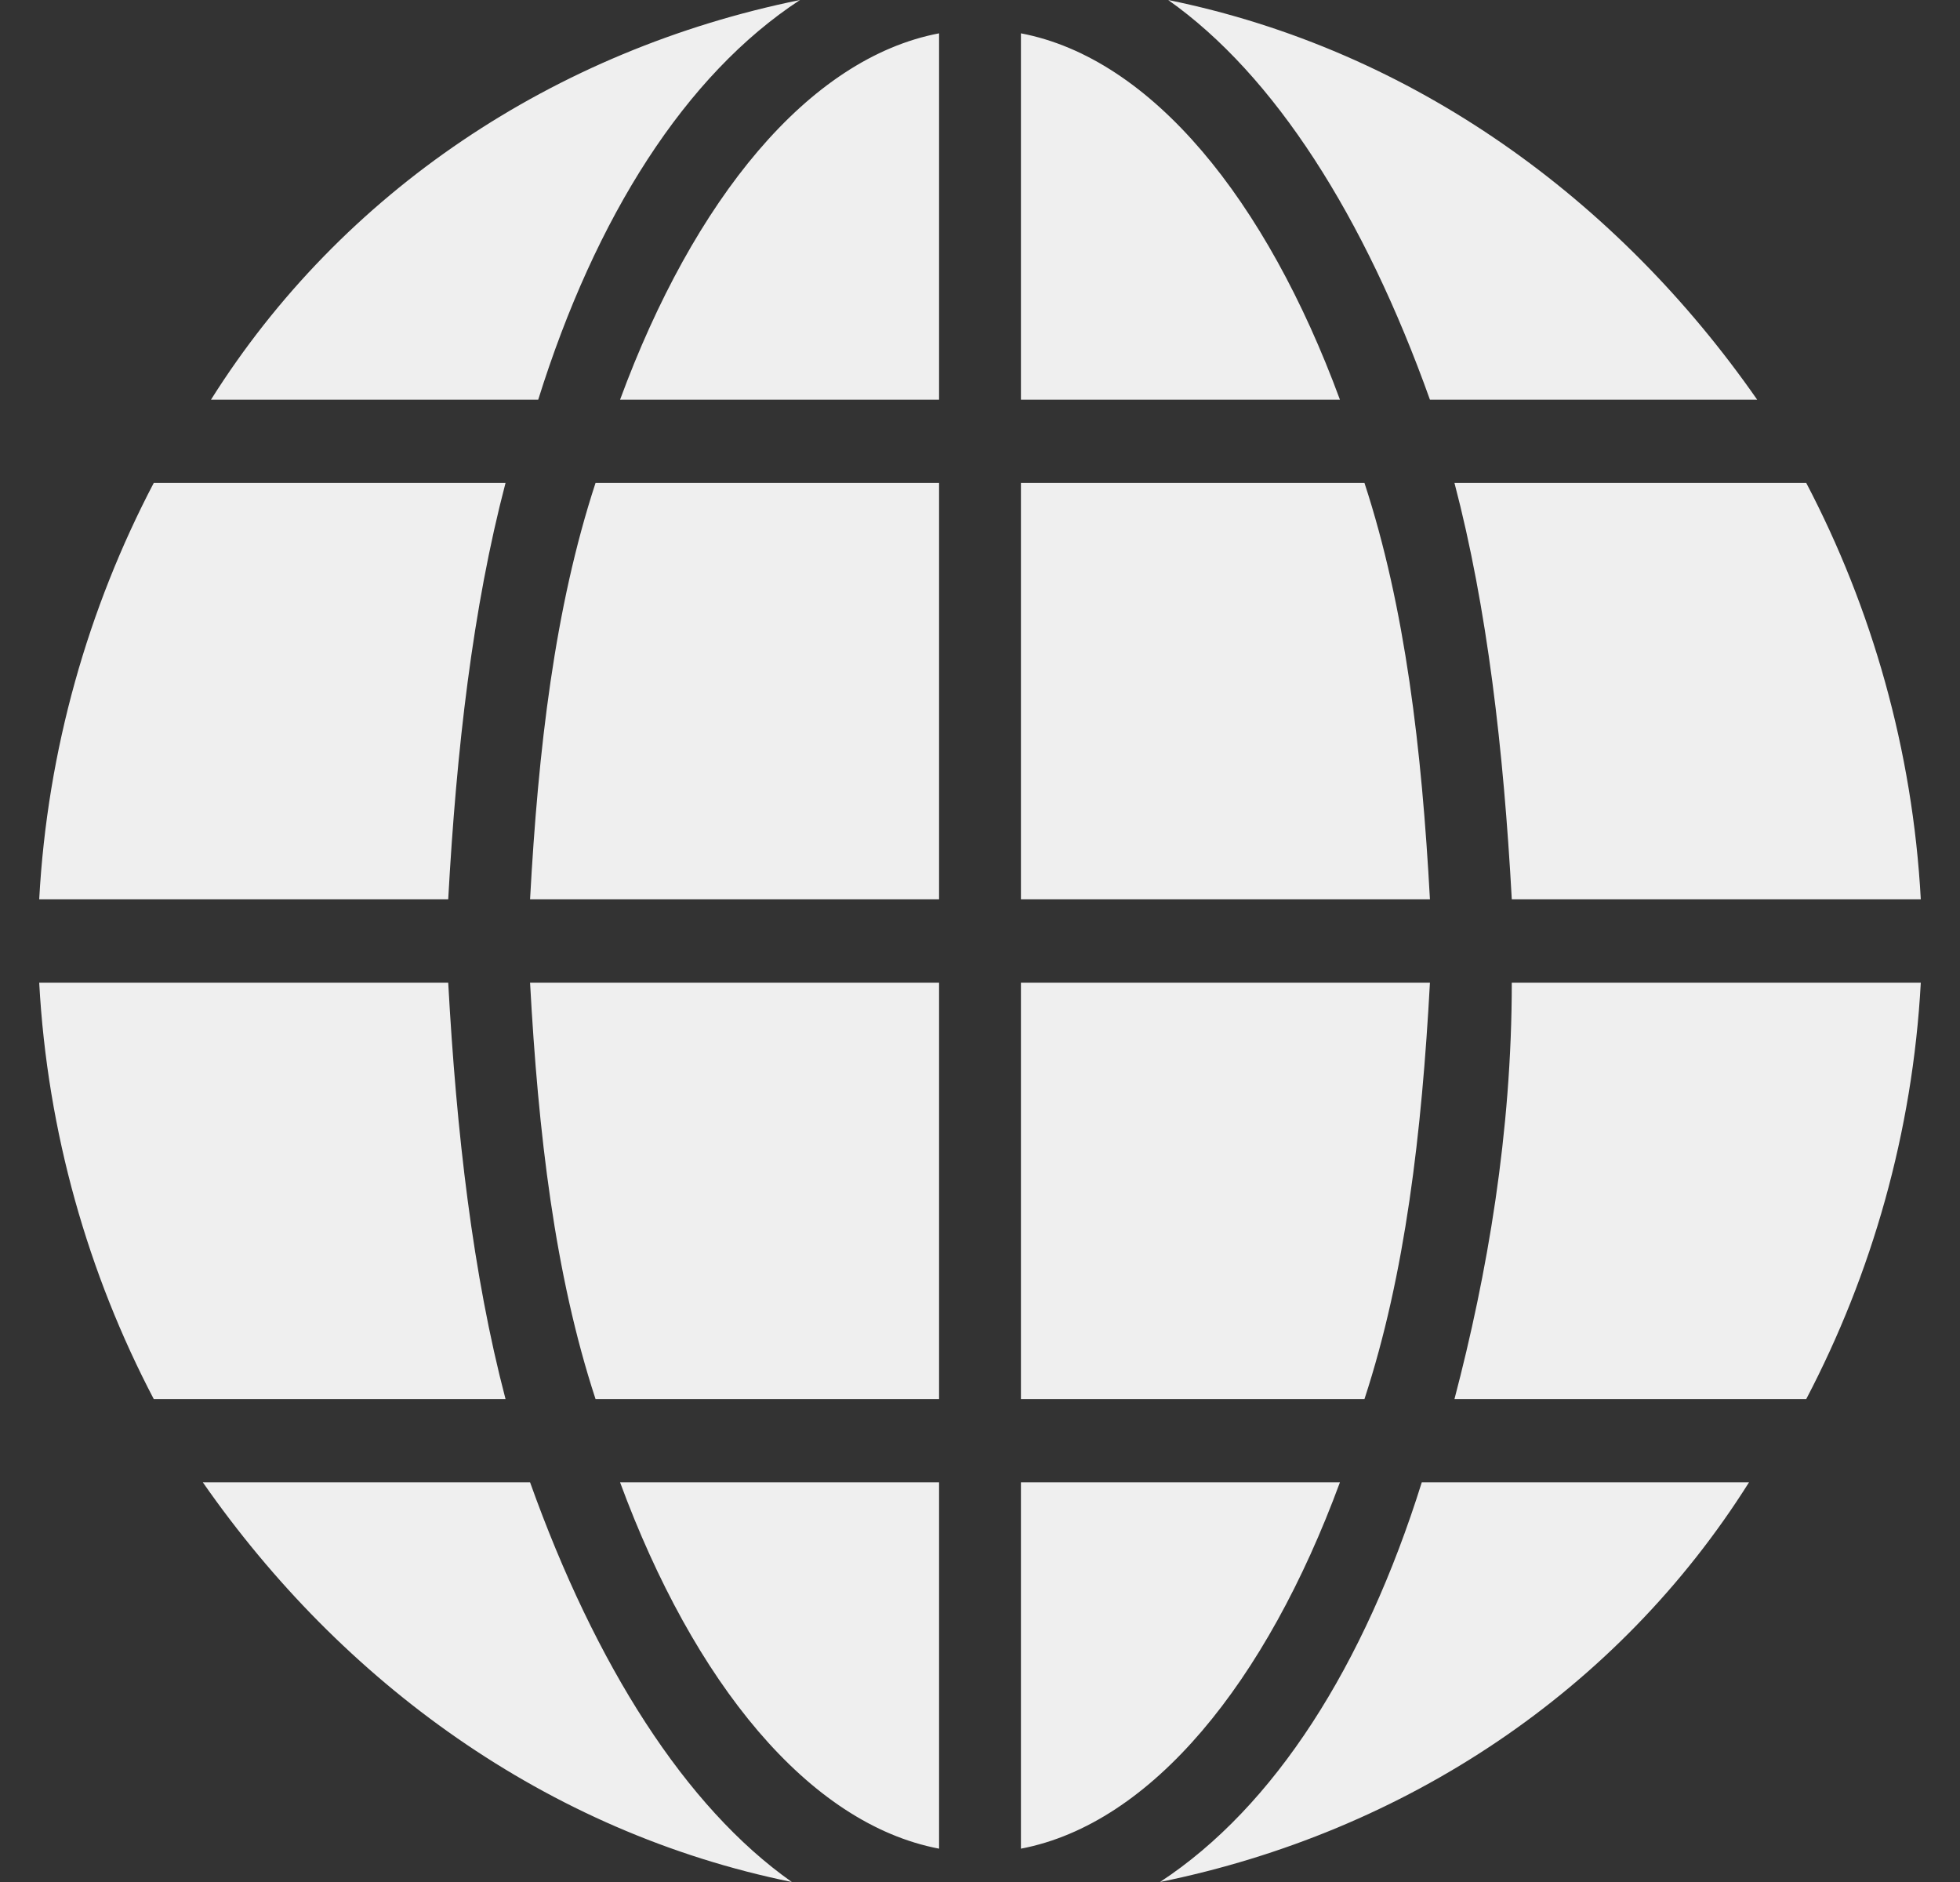 <svg width="25" height="24" viewBox="0 0 25 24" fill="none" xmlns="http://www.w3.org/2000/svg">
<rect x="0" y="0" width="25" height="24" fill="#333333" stroke="none"/>
<path d="M7.596 6.159C7.074 7.752 6.865 9.558 6.761 11.469H11.978V6.159H7.596ZM5.717 12.531H0.5C0.604 14.443 1.126 16.248 1.961 17.841H6.448C6.03 16.248 5.822 14.443 5.717 12.531ZM7.909 5.097H11.978V0.425C10.309 0.743 8.848 2.549 7.909 5.097ZM13.022 0.425V5.097H17.091C16.152 2.549 14.691 0.743 13.022 0.425ZM17.404 6.159H13.022V11.469H18.239C18.135 9.558 17.926 7.752 17.404 6.159ZM19.283 12.531C19.283 14.443 18.97 16.248 18.552 17.841H23.039C23.874 16.248 24.396 14.443 24.5 12.531H19.283ZM6.761 12.531C6.865 14.443 7.074 16.248 7.596 17.841H11.978V12.531H6.761ZM1.961 6.159C1.126 7.752 0.604 9.558 0.5 11.469H5.717C5.822 9.558 6.03 7.752 6.448 6.159H1.961ZM7.909 18.903C8.848 21.451 10.309 23.257 11.978 23.575V18.903H7.909ZM6.761 18.903H2.587C4.361 21.451 6.97 23.363 10.1 24C8.743 23.044 7.596 21.239 6.761 18.903ZM18.135 18.903C17.404 21.239 16.256 23.044 14.796 24C17.926 23.363 20.639 21.558 22.309 18.903H18.135ZM14.9 0C16.256 0.956 17.404 2.761 18.239 5.097H22.413C20.639 2.549 18.03 0.637 14.9 0ZM2.691 5.097H6.865C7.596 2.761 8.743 0.956 10.204 0C7.074 0.637 4.361 2.442 2.691 5.097ZM13.022 18.903V23.575C14.691 23.257 16.152 21.451 17.091 18.903H13.022ZM13.022 12.531V17.841H17.404C17.926 16.248 18.135 14.443 18.239 12.531H13.022ZM23.039 6.159H18.552C18.97 7.752 19.178 9.558 19.283 11.469H24.5C24.396 9.558 23.874 7.752 23.039 6.159Z" fill="#EFEFEF"/>
</svg>
